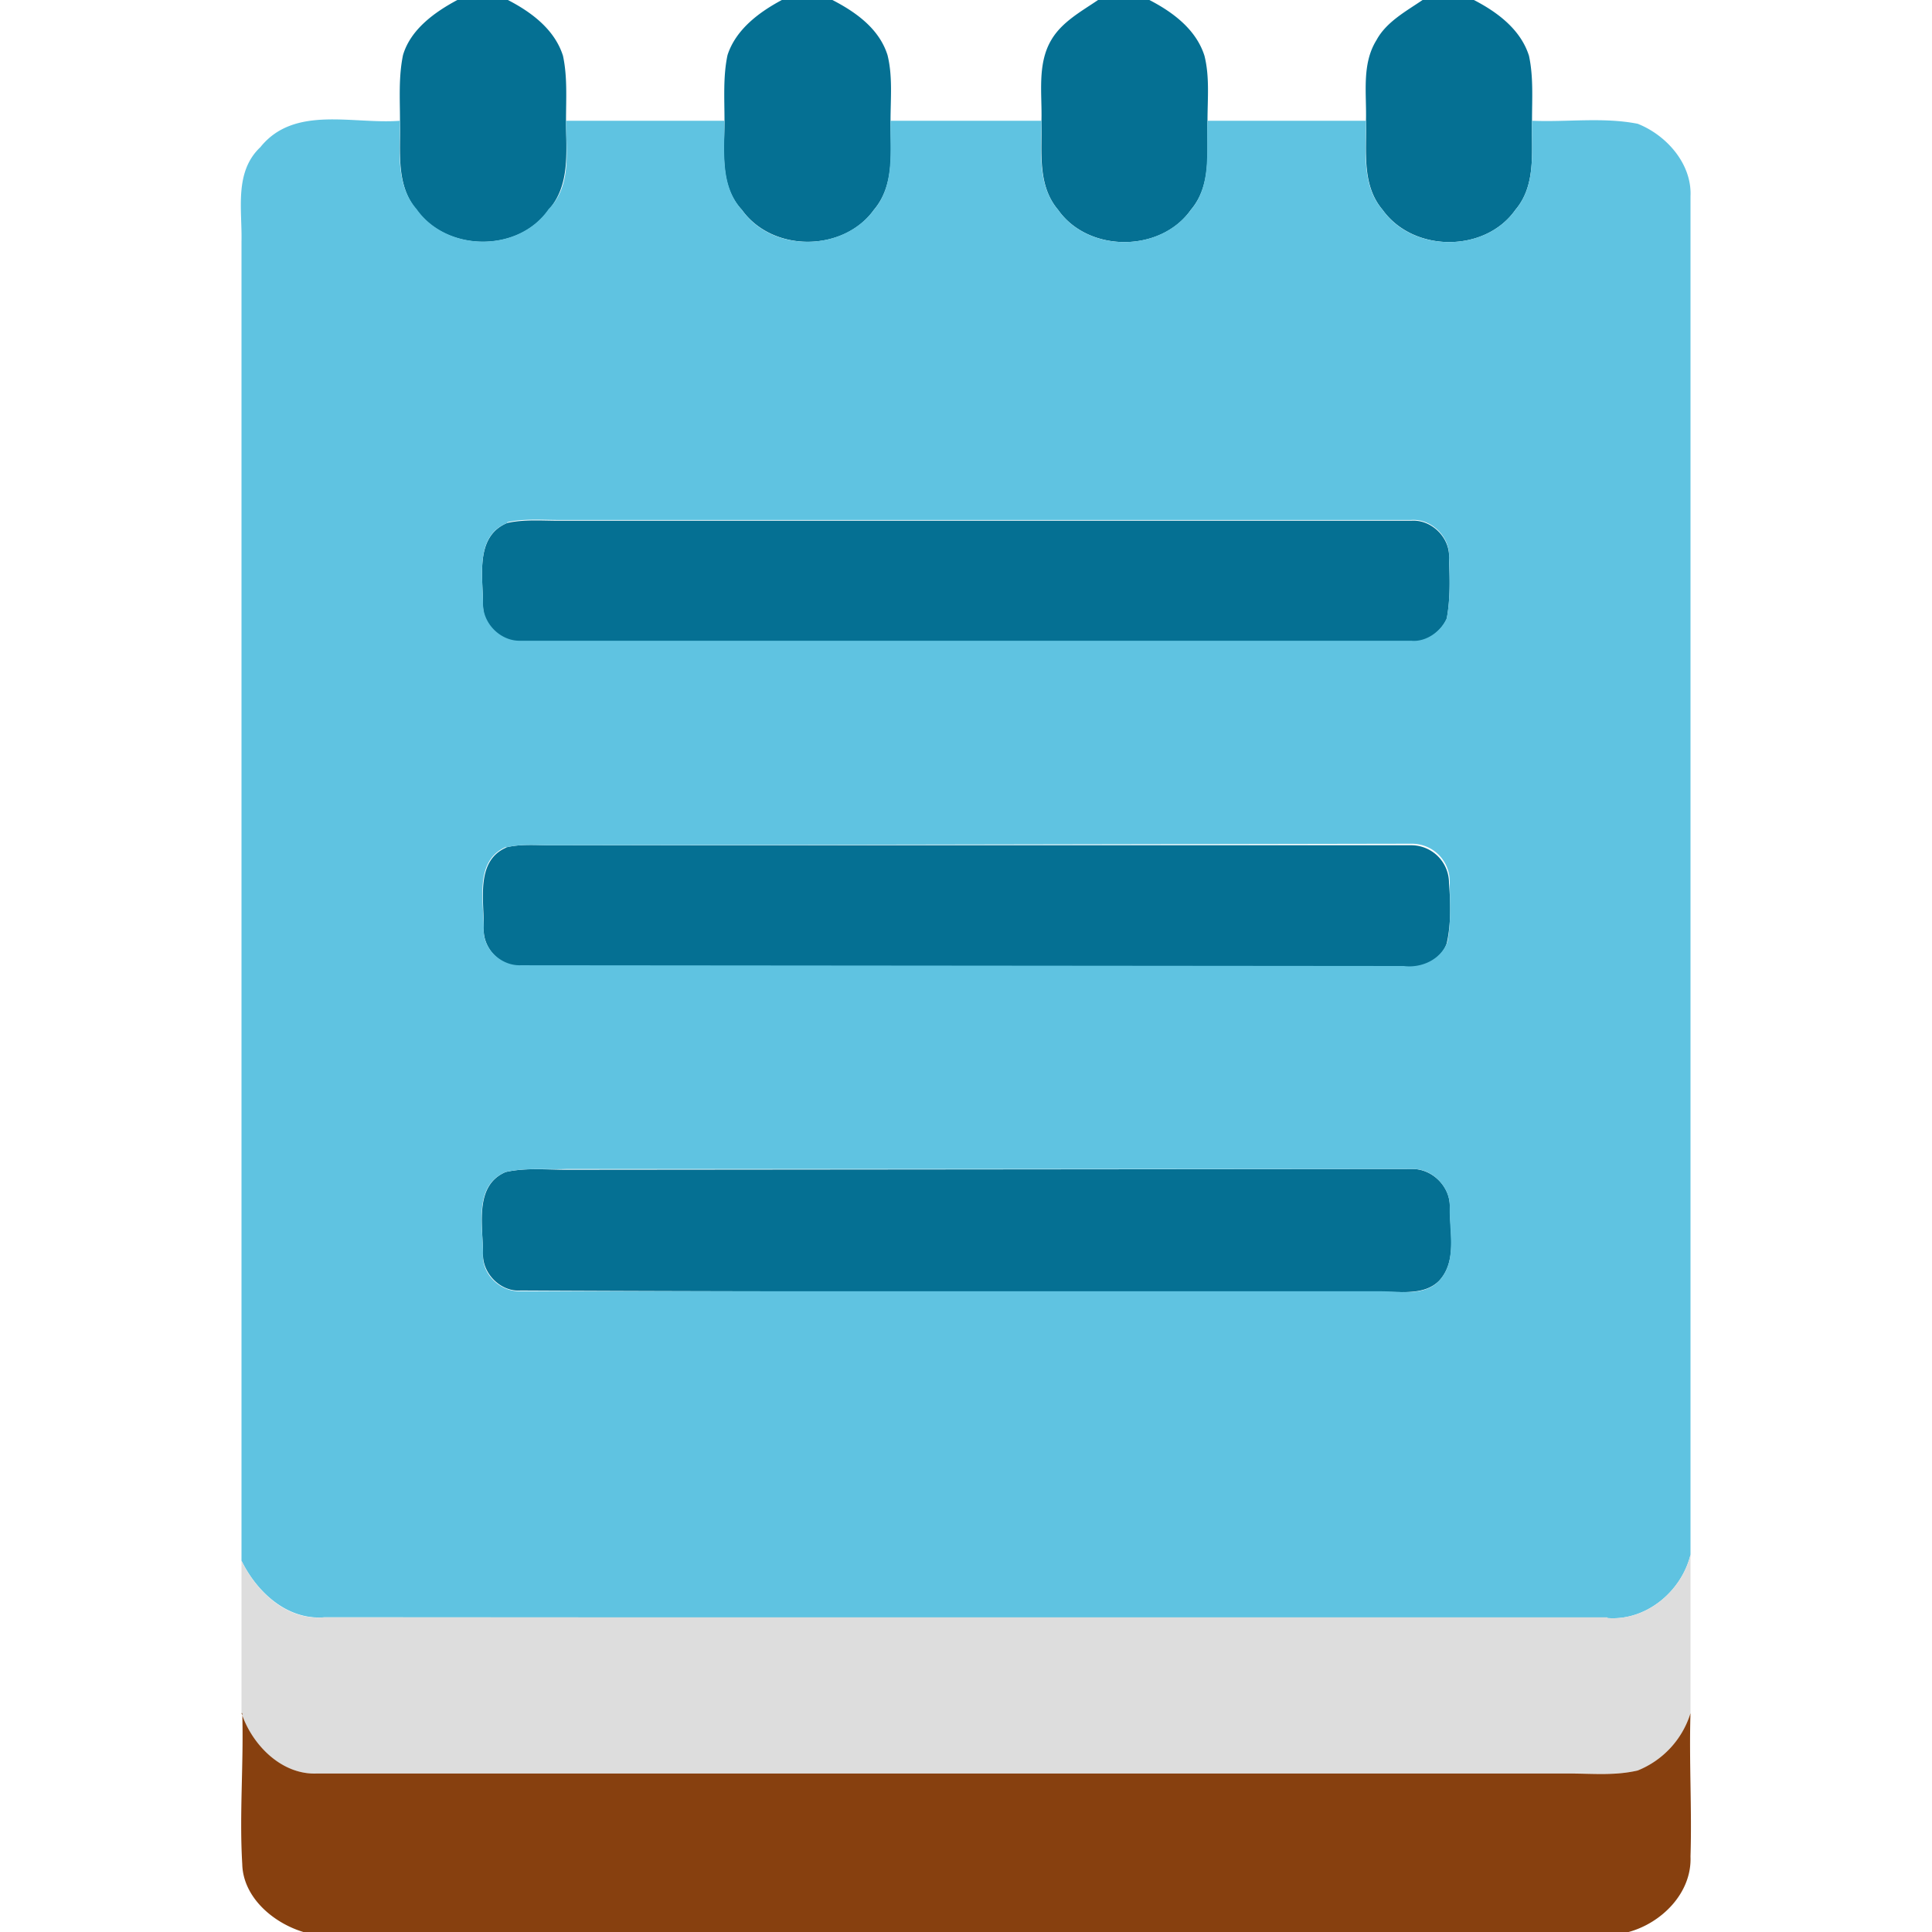 <svg xmlns="http://www.w3.org/2000/svg" viewBox="0 0 256 256"><g fill="#057093"><path d="M60.6 0h6.7c3.1 1.6 6.2 3.9 7.3 7.4.6 2.8.4 5.7.4 8.6 0 4 .6 8.5-2.3 11.8-4 5.7-13.5 5.6-17.5 0-2.8-3.3-2.1-7.9-2.2-11.8 0-2.9-.2-5.8.4-8.7 1-3.4 4.2-5.7 7.2-7.3zM103.6 0h6.7c3.1 1.6 6.2 3.8 7.3 7.3.7 2.8.4 5.8.4 8.7 0 4 .6 8.5-2.2 11.8-4 5.6-13.4 5.7-17.5 0C95.3 24.6 96 20 96 16c0-2.9-.2-5.9.4-8.7 1.1-3.4 4.2-5.7 7.2-7.3zM145.5 0h6.8c3.1 1.6 6.2 3.9 7.3 7.4.7 2.8.4 5.7.4 8.6-.1 4 .6 8.5-2.2 11.8-4 5.7-13.6 5.7-17.6 0-2.8-3.3-2.1-7.8-2.2-11.8.1-3.5-.6-7.5 1.3-10.7 1.4-2.4 4-3.8 6.2-5.3zM188.5 0h6.8c3.1 1.6 6.2 3.9 7.3 7.4.6 2.8.4 5.7.4 8.6-.1 4 .6 8.5-2.2 11.8-4 5.7-13.5 5.7-17.6 0-2.8-3.3-2.1-7.8-2.2-11.8.1-3.6-.6-7.5 1.4-10.7 1.3-2.4 3.9-3.8 6.1-5.3zM67.2 69.3c2.2-.5 4.6-.3 6.9-.3H187c2.7-.2 5.2 2.3 5 5 .1 2.6.2 5.3-.3 8-.8 1.7-2.6 3.2-4.7 3H69a4.8 4.8 0 01-5-4.9c0-3.7-1.1-9 3.2-10.8zM67 112.3c2-.5 4-.3 6-.3h114a5 5 0 015 5c.2 2.6.3 5.3-.3 8-.8 2.3-3.4 3.4-5.8 3.1L69 128c-2.6.2-5-2.3-4.9-4.9.1-3.6-1.2-9 3-10.8zM67 155.3c2.7-.6 5.4-.3 8-.3l112-.1c2.8-.1 5.2 2.4 5.1 5 0 3.3 1 7.2-1.4 9.8-2 2-5.1 1.4-7.7 1.5-38-.1-76 0-114-.2-2.7.2-5.1-2.3-5-4.9 0-3.7-1.2-9 3-10.8z"/></g><path fill="#5fc3e1" d="M34.5 19.5c4.5-5.6 12.3-3 18.5-3.5 0 4-.6 8.5 2.2 11.7 4 5.7 13.5 5.8 17.5 0C75.8 24.6 75 20 75 16h21c0 4-.6 8.6 2.3 11.8 4 5.7 13.4 5.6 17.5 0 2.8-3.3 2.1-7.8 2.2-11.8h20c0 4-.6 8.5 2.2 11.8 4 5.7 13.5 5.7 17.6 0 2.8-3.3 2-7.8 2.2-11.8h21c0 4-.6 8.6 2.2 11.8 4 5.7 13.6 5.7 17.6 0 2.8-3.3 2.1-7.8 2.2-11.8 4.7.2 9.4-.5 14 .4 3.8 1.5 7.2 5.3 7 9.6v180c-1.2 4.9-5.9 8.8-11 8.4l-170-.1c-5 .4-9-3.4-11-7.5V32c.1-4.2-1-9.2 2.5-12.5m32.7 49.8C62.9 71 64 76.4 64 80c0 2.7 2.4 5 5 4.9h118c2 .2 4-1.3 4.7-3 .5-2.7.4-5.4.3-8 .2-2.7-2.3-5.2-5-5H74c-2.2 0-4.6-.2-6.8.3m-.1 43c-4.3 1.8-3 7.2-3 10.8-.2 2.6 2.2 5 4.9 4.9l117 .1c2.3.3 4.9-.8 5.8-3.2.5-2.6.3-5.3.3-8a5 5 0 00-5-5L73 112c-2 0-4-.2-6 .3m0 43c-4.3 1.8-3 7.1-3 10.8-.2 2.7 2.2 5 4.8 5H183c2.6 0 5.7.7 7.7-1.4 2.4-2.6 1.3-6.5 1.4-9.7.1-2.7-2.3-5.2-5-5.1H75c-2.7.1-5.4-.2-8 .4z"/><path fill="#ddd" d="M213 214.4c5.1.4 9.8-3.5 11-8.4v21a12 12 0 01-7 7.6c-3 .7-6 .3-9 .4H42c-4.8.2-8.6-3.8-10-8v-20.2c2 4.1 6 8 11 7.5h170z"/><path fill="#87400f" d="M32 227c1.4 4.2 5.3 8.2 10 8h166c3 0 6 .3 9-.4a12 12 0 007-7.6c-.2 6.3.2 12.7 0 19 .2 4.8-3.8 8.8-8.2 10H40.2c-4-1.2-8-4.6-8.1-9-.4-6.6.2-13.3 0-20z"/></svg>